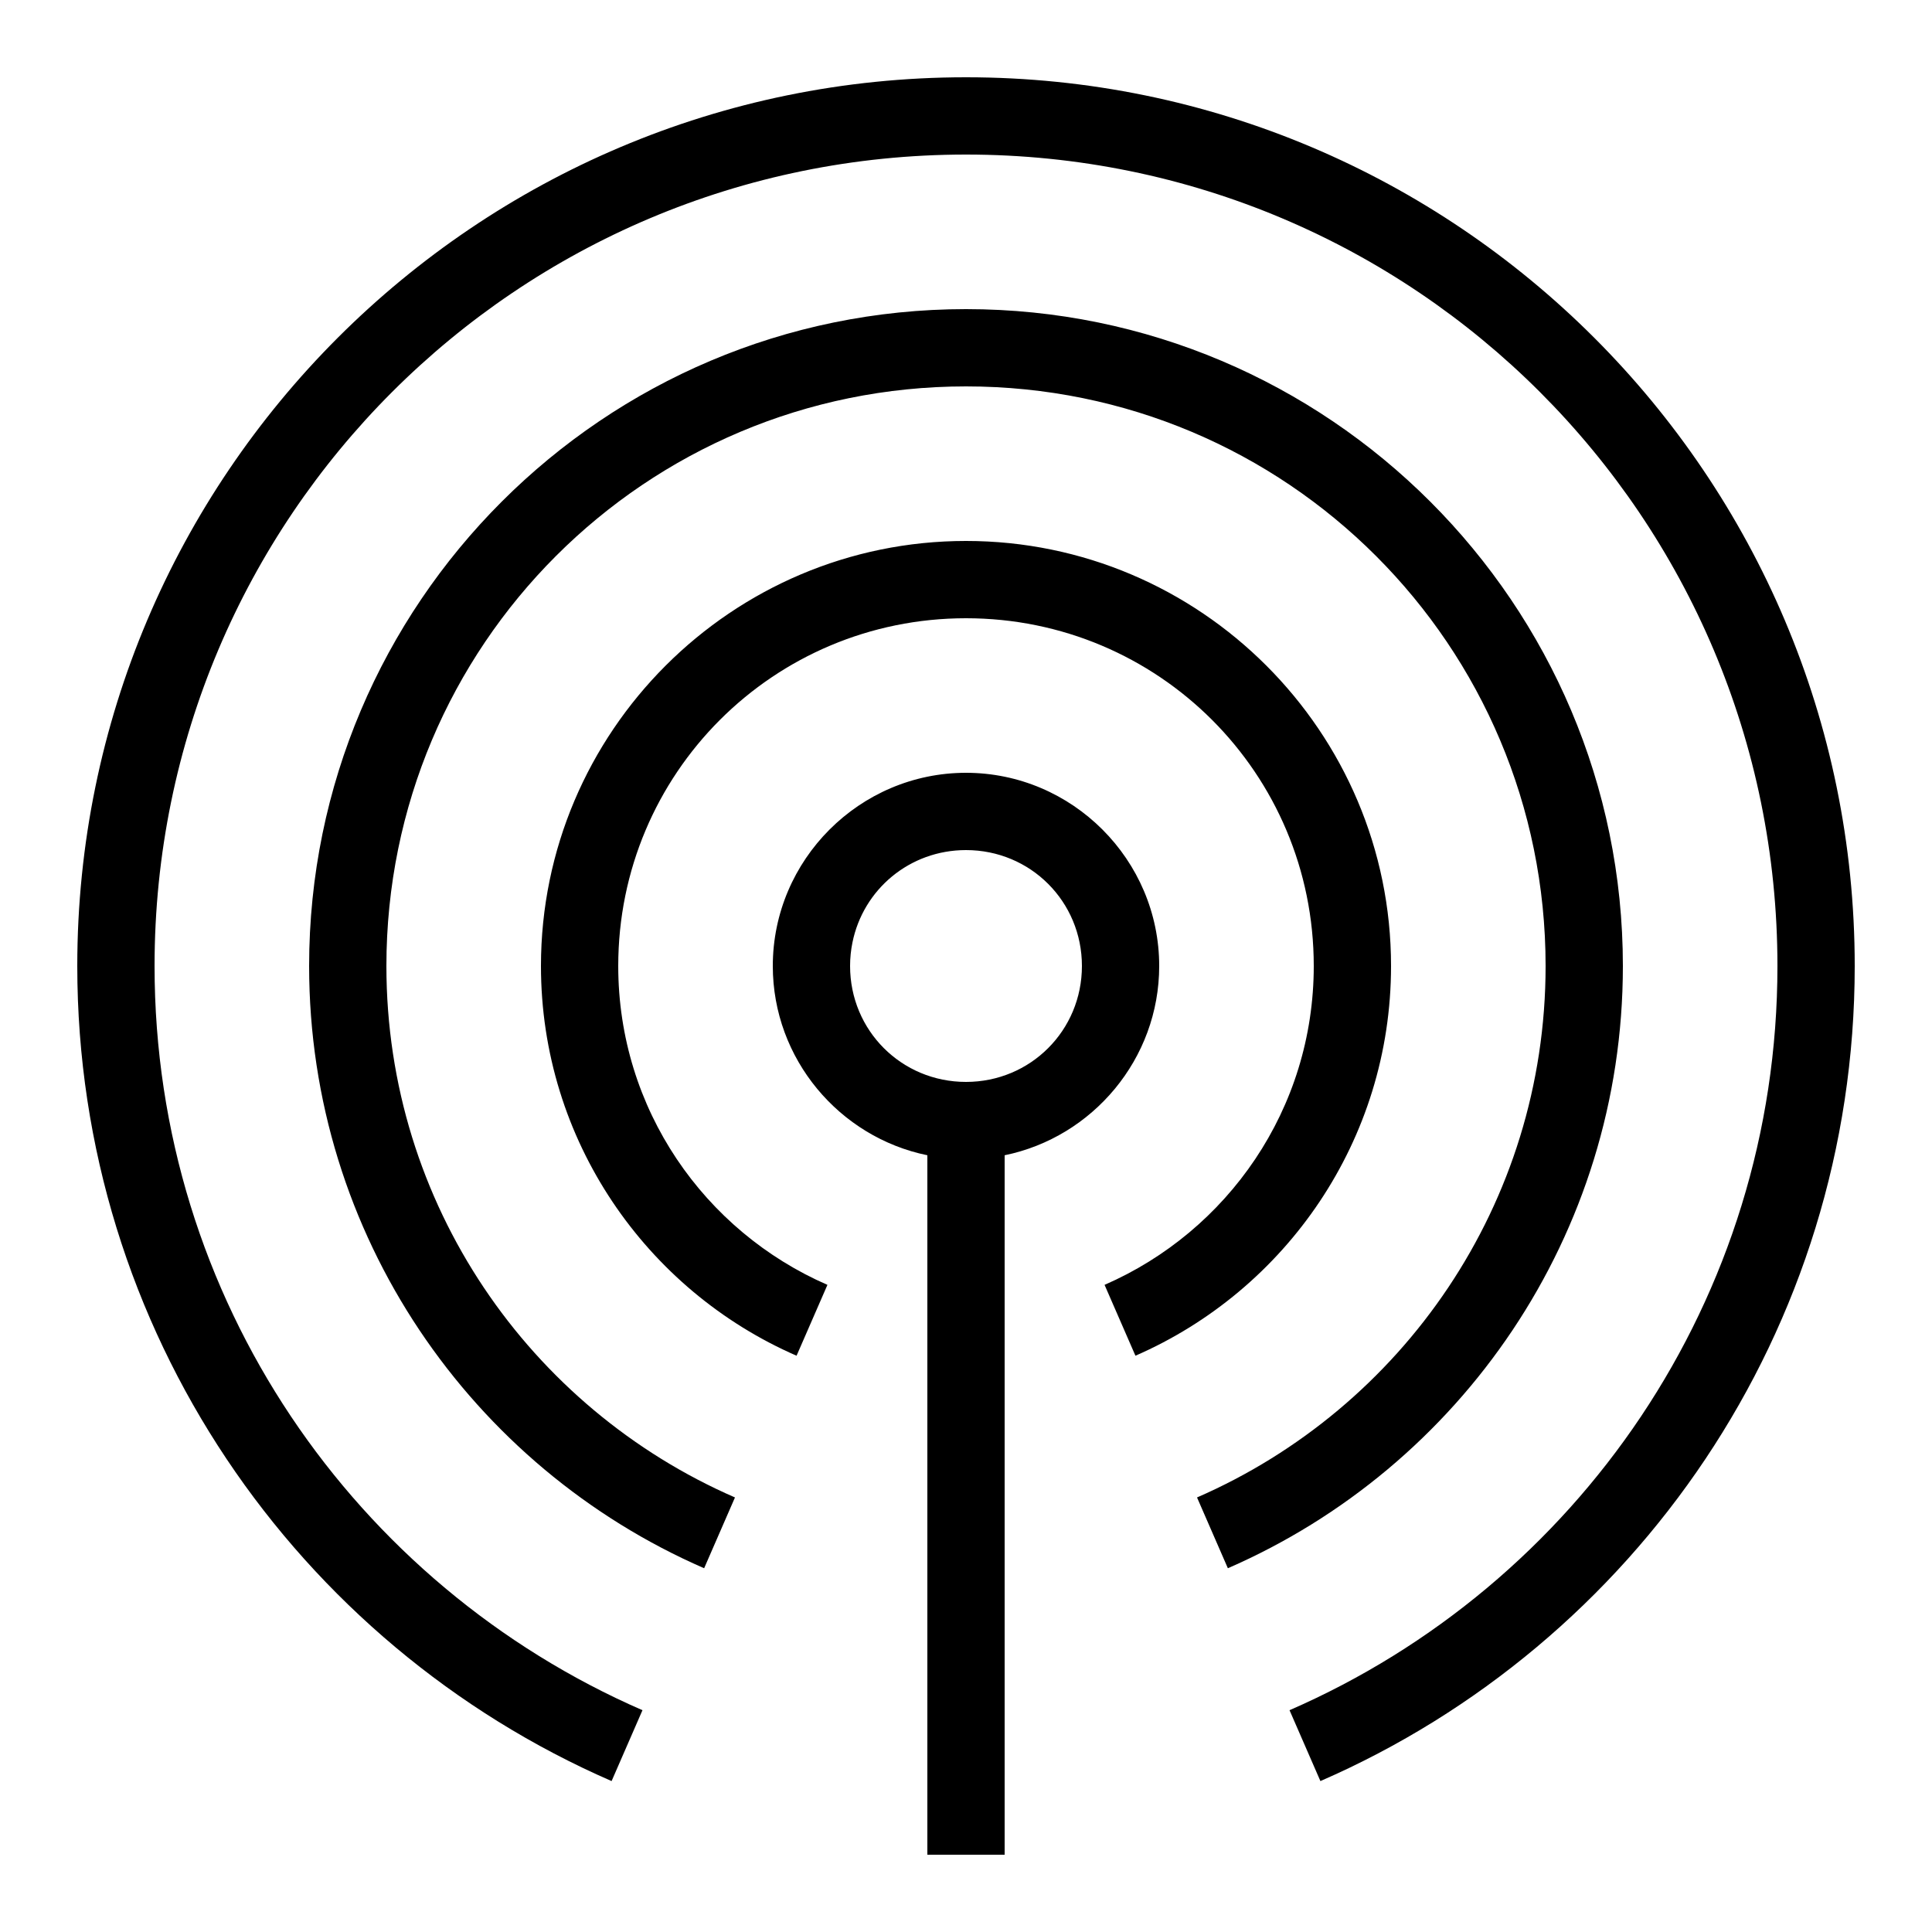 ﻿<?xml version="1.0" encoding="utf-8"?>
<svg xmlns="http://www.w3.org/2000/svg" viewBox="0 0 50 50" width="515" height="515">
  <path d="M25 2C12.31 2 2 12.31 2 25C2 34.433 7.689 42.55 15.828 46.094L16.627 44.26C9.199 41.026 4 33.629 4 25C4 13.39 13.39 4 25 4C36.61 4 46 13.39 46 25C46 33.629 40.801 41.026 33.373 44.26L34.172 46.094C42.311 42.55 48 34.433 48 25C48 12.31 37.69 2 25 2 z M 25 8C15.623 8 8 15.623 8 25C8 31.97 12.207 37.966 18.223 40.586L19.021 38.754C13.716 36.444 10 31.166 10 25C10 16.703 16.703 10 25 10C33.297 10 40 16.703 40 25C40 31.166 36.284 36.444 30.979 38.754L31.777 40.586C37.793 37.966 42 31.97 42 25C42 15.623 34.377 8 25 8 z M 25 14C18.937 14 14 18.937 14 25C14 29.507 16.722 33.39 20.615 35.086L21.414 33.252C18.231 31.866 16 28.703 16 25C16 20.017 20.017 16 25 16C29.983 16 34 20.017 34 25C34 28.703 31.769 31.866 28.586 33.252L29.385 35.086C33.278 33.39 36 29.507 36 25C36 18.937 31.063 14 25 14 z M 25 20C22.25 20 20 22.25 20 25C20 27.407 21.725 29.432 24 29.898L24 48L26 48L26 29.898C28.275 29.432 30 27.407 30 25C30 22.25 27.75 20 25 20 z M 25 22C26.669 22 28 23.331 28 25C28 26.669 26.669 28 25 28C23.331 28 22 26.669 22 25C22 24.791 22.021 24.589 22.061 24.393C22.338 23.02 23.54 22 25 22 z" />
</svg>